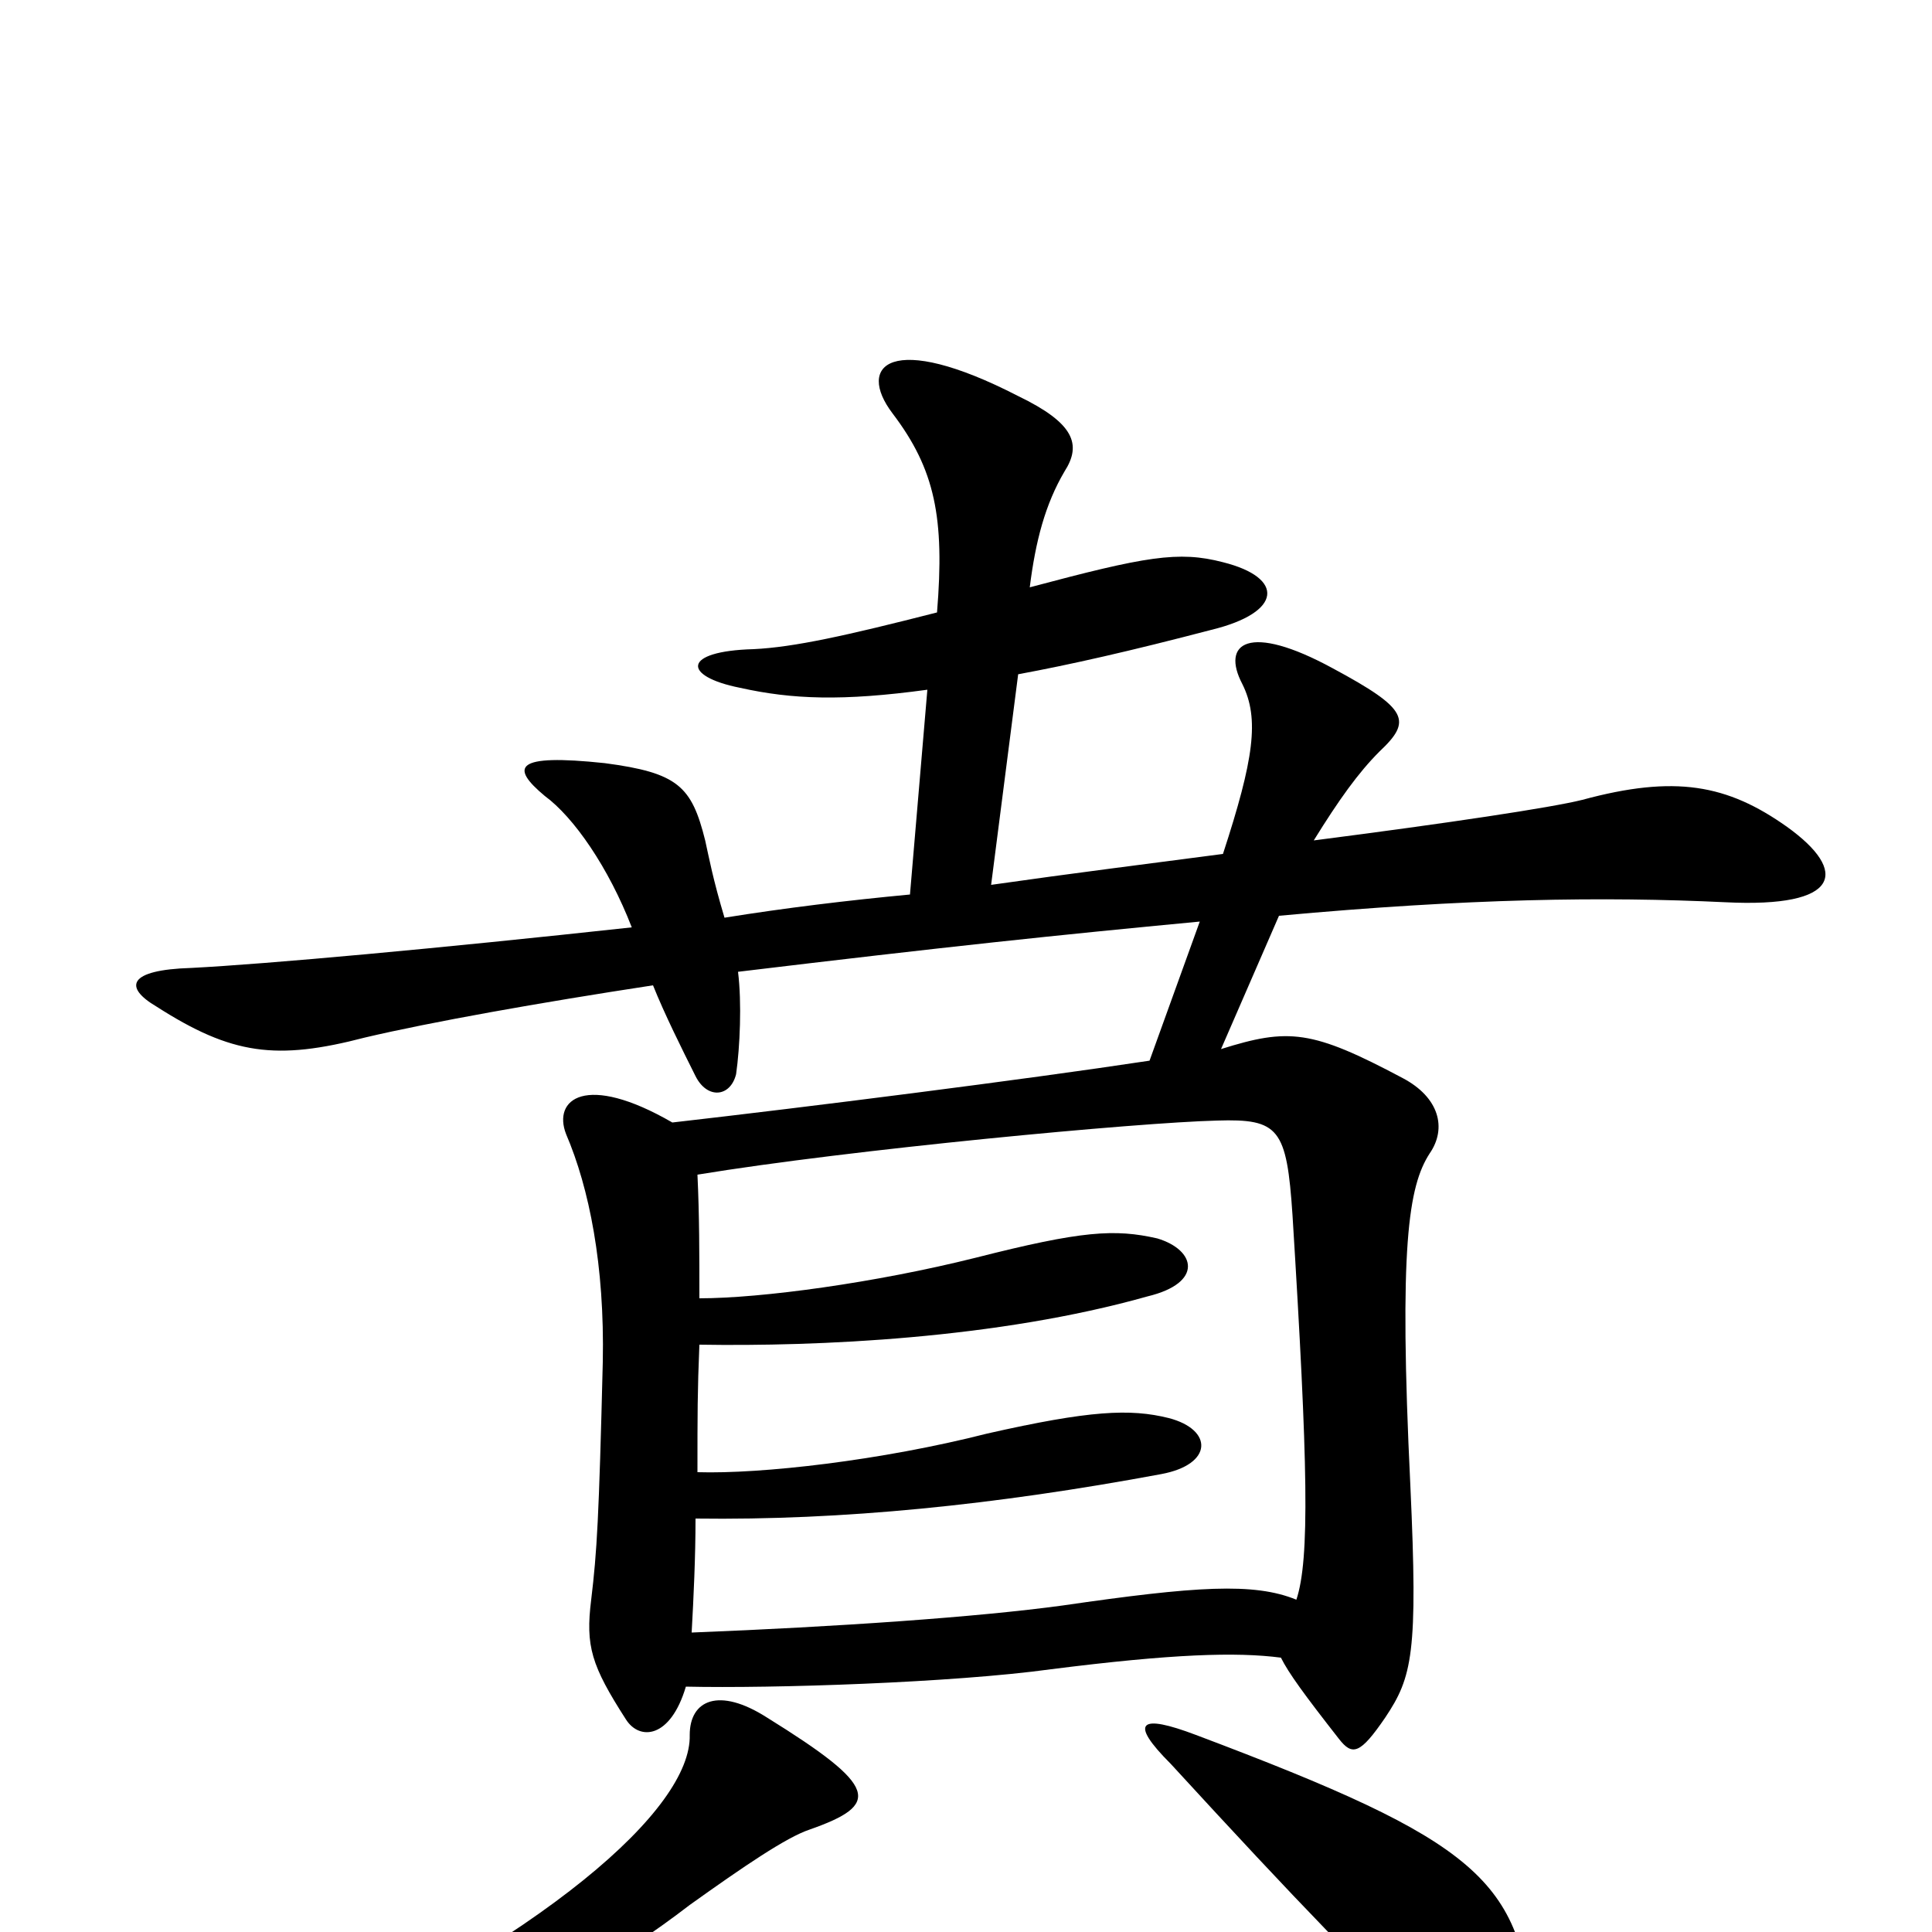 <svg xmlns="http://www.w3.org/2000/svg" viewBox="0 -1000 1000 1000">
	<path fill="#000000" d="M419 -53C456 -66 455 -75 397 -111C372 -127 357 -120 357 -102C358 -64 283 3 136 70C122 76 126 85 143 83C196 76 283 43 357 -14C385 -34 407 -49 419 -53ZM793 47C788 -27 765 -47 619 -102C590 -113 584 -109 606 -87C673 -14 705 19 753 65C773 83 795 77 793 47ZM348 -419C303 -445 286 -431 293 -413C305 -385 313 -345 312 -295C310 -214 309 -197 306 -172C303 -148 306 -138 324 -110C331 -99 347 -100 355 -127C400 -126 493 -129 544 -136C607 -144 640 -145 663 -142C667 -134 675 -123 693 -100C700 -91 704 -92 717 -111C731 -132 734 -144 730 -231C724 -355 729 -386 740 -403C749 -416 745 -432 726 -442C679 -467 667 -468 632 -457L662 -526C760 -535 830 -536 893 -533C953 -530 957 -549 925 -572C894 -594 867 -599 819 -586C803 -582 750 -574 680 -565C693 -586 703 -600 714 -611C731 -627 729 -633 690 -654C646 -678 632 -667 643 -646C652 -628 649 -607 633 -558C595 -553 555 -548 513 -542L527 -651C554 -656 585 -663 627 -674C664 -683 665 -701 633 -709C610 -715 593 -712 533 -696C536 -720 541 -739 551 -756C560 -770 556 -781 527 -795C461 -829 443 -811 462 -786C484 -757 489 -732 485 -683C438 -671 411 -665 390 -664C353 -663 353 -650 383 -644C410 -638 436 -637 480 -643L471 -537C439 -534 406 -530 375 -525C369 -545 367 -556 365 -565C358 -593 351 -600 313 -605C266 -610 264 -603 282 -588C297 -577 315 -551 327 -520C226 -509 138 -501 99 -499C66 -498 64 -489 81 -479C120 -454 143 -451 189 -463C223 -471 279 -481 338 -490C344 -475 353 -457 360 -443C366 -431 378 -432 381 -444C383 -458 384 -481 382 -497C490 -510 547 -516 621 -523L595 -451C529 -441 418 -427 348 -419ZM362 -328C362 -351 362 -371 361 -392C440 -405 589 -419 630 -420C662 -421 666 -416 669 -371C677 -242 678 -193 671 -172C649 -181 619 -179 550 -169C506 -163 434 -158 358 -155C359 -173 360 -194 360 -214C436 -213 515 -221 601 -237C628 -242 628 -260 605 -266C585 -271 564 -270 511 -258C456 -244 394 -237 361 -238C361 -268 361 -280 362 -304C423 -303 516 -307 594 -329C623 -336 619 -353 599 -359C577 -364 560 -363 505 -349C453 -336 394 -328 362 -328Z"/>
</svg>
